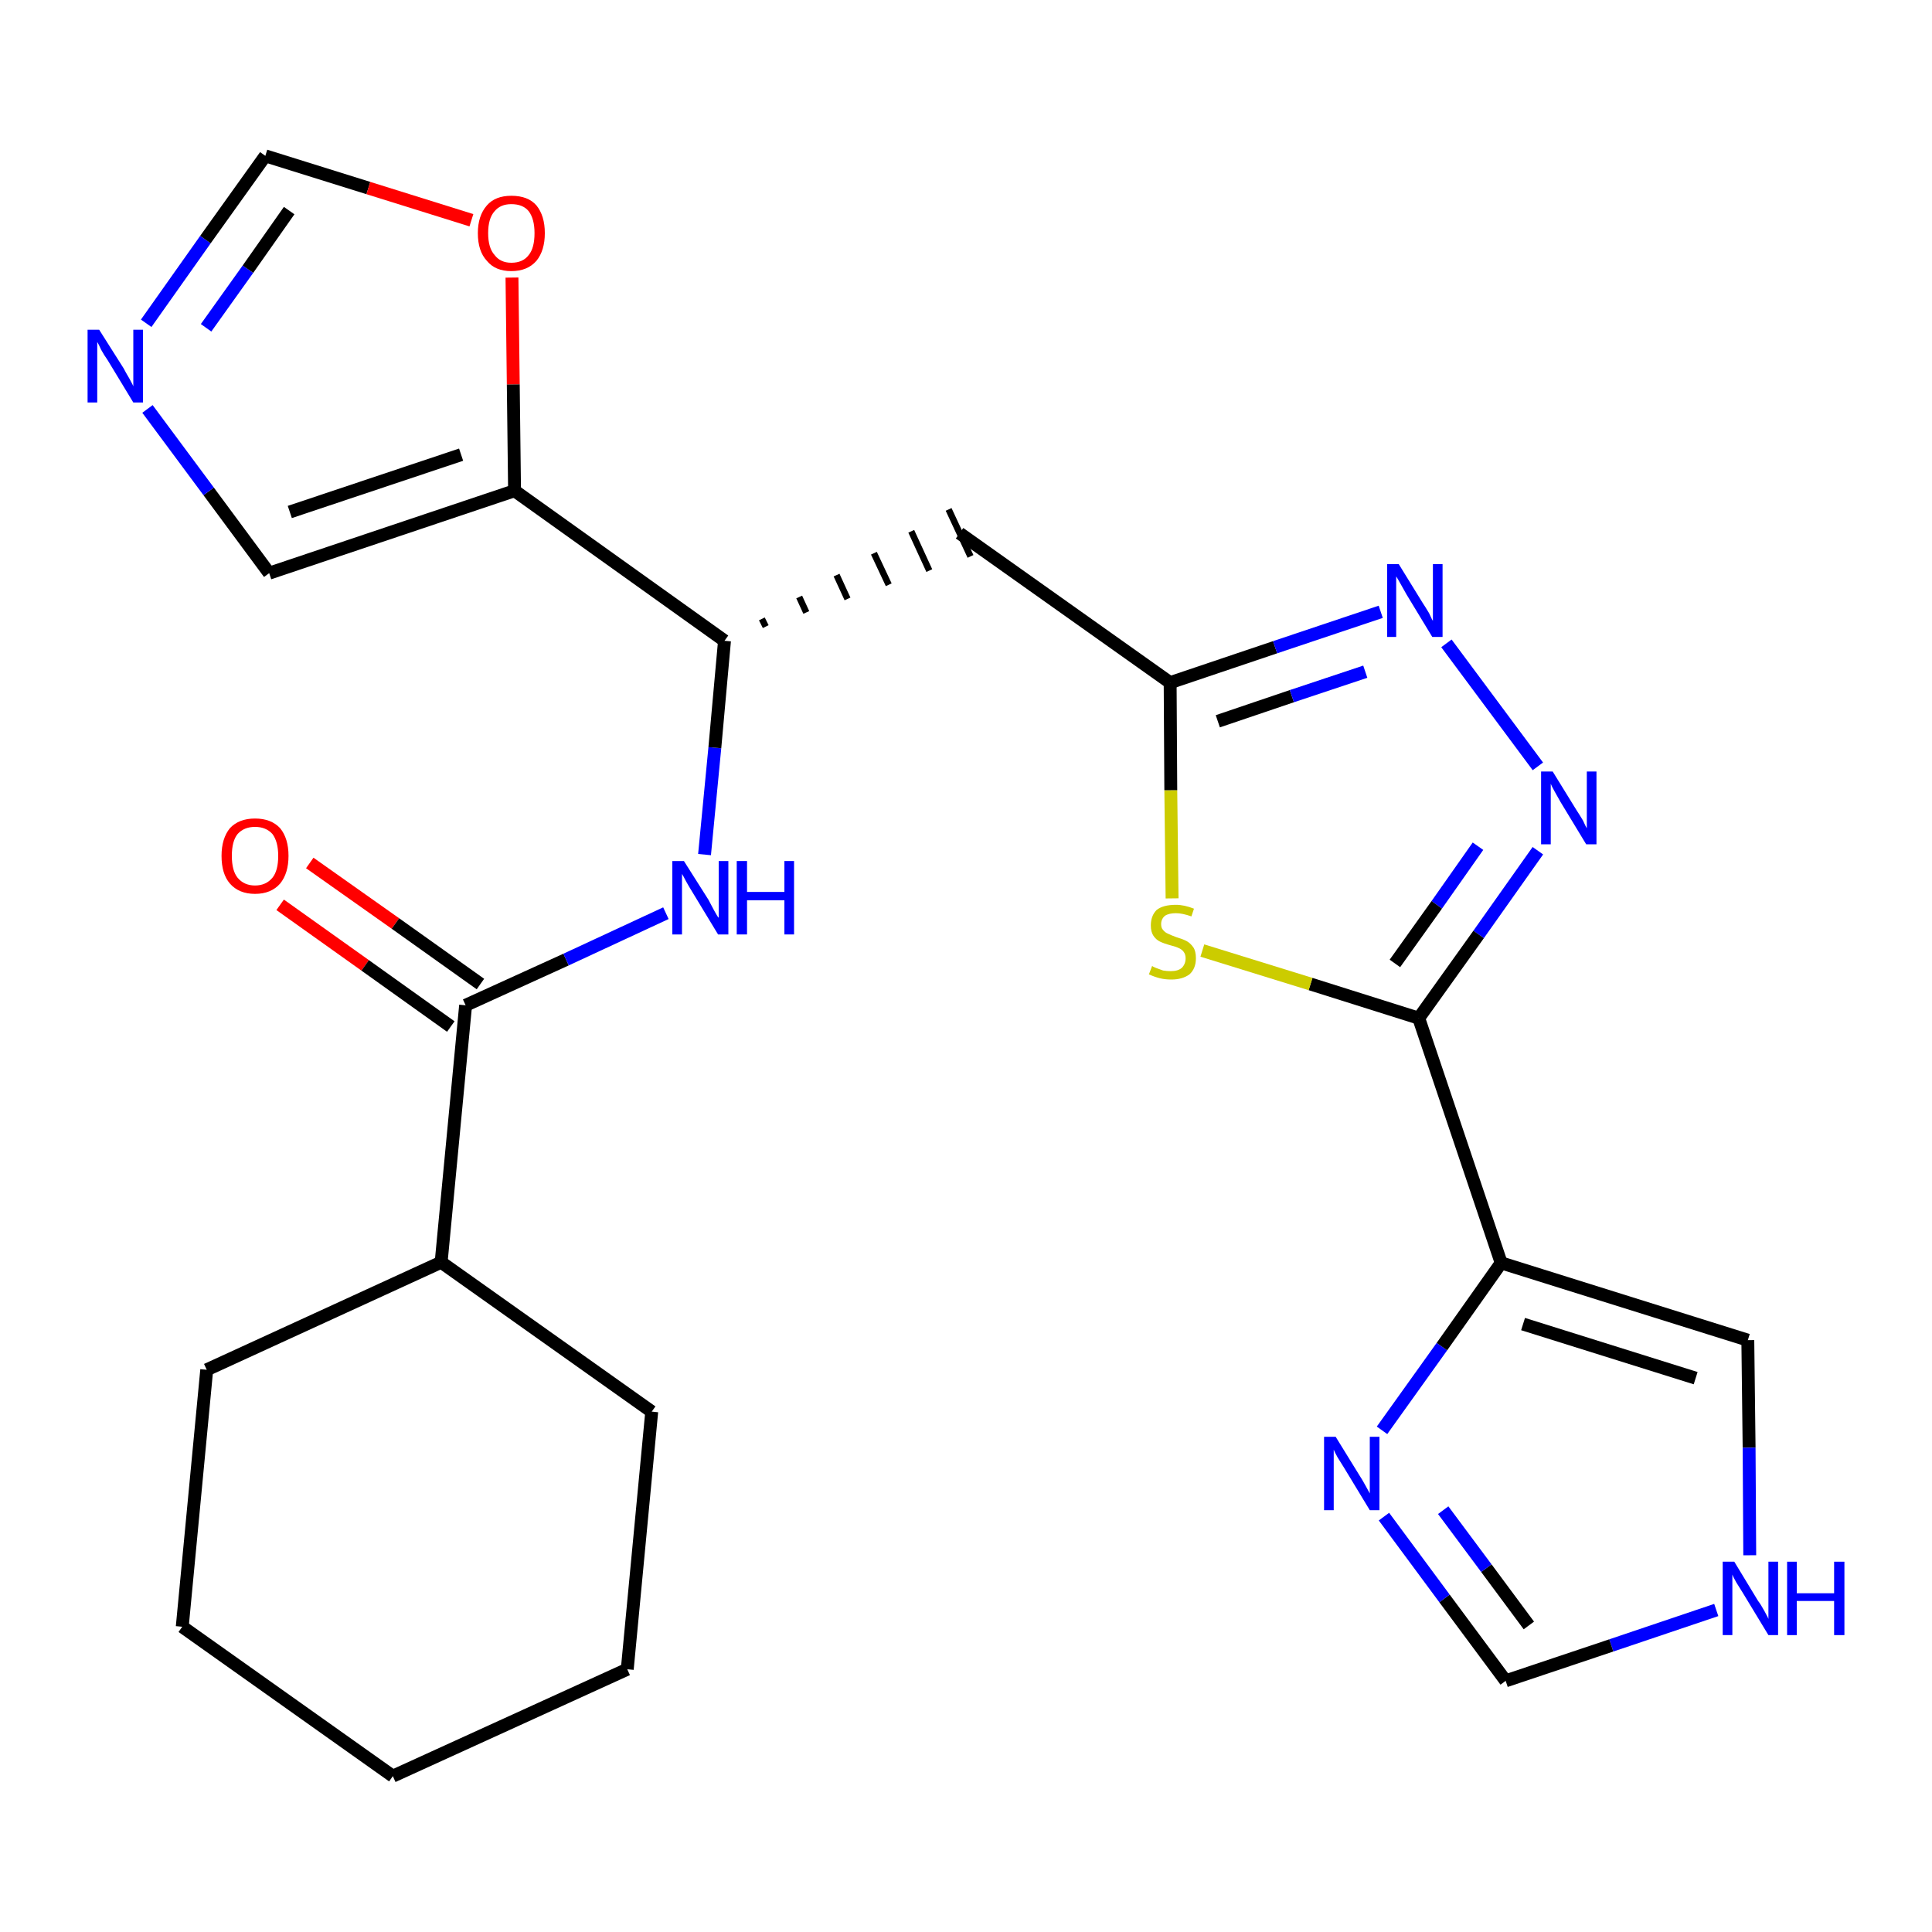 <?xml version='1.0' encoding='iso-8859-1'?>
<svg version='1.1' baseProfile='full'
              xmlns='http://www.w3.org/2000/svg'
                      xmlns:rdkit='http://www.rdkit.org/xml'
                      xmlns:xlink='http://www.w3.org/1999/xlink'
                  xml:space='preserve'
width='300px' height='300px' viewBox='0 0 300 300'>
<!-- END OF HEADER -->
<path class='bond-0 atom-0 atom-1' d='M 43.5,140.5 L 56.7,149.9' style='fill:none;fill-rule:evenodd;stroke:#FF0000;stroke-width:2.0px;stroke-linecap:butt;stroke-linejoin:miter;stroke-opacity:1' />
<path class='bond-0 atom-0 atom-1' d='M 56.7,149.9 L 70.0,159.4' style='fill:none;fill-rule:evenodd;stroke:#000000;stroke-width:2.0px;stroke-linecap:butt;stroke-linejoin:miter;stroke-opacity:1' />
<path class='bond-0 atom-0 atom-1' d='M 48.1,134.0 L 61.4,143.4' style='fill:none;fill-rule:evenodd;stroke:#FF0000;stroke-width:2.0px;stroke-linecap:butt;stroke-linejoin:miter;stroke-opacity:1' />
<path class='bond-0 atom-0 atom-1' d='M 61.4,143.4 L 74.6,152.8' style='fill:none;fill-rule:evenodd;stroke:#000000;stroke-width:2.0px;stroke-linecap:butt;stroke-linejoin:miter;stroke-opacity:1' />
<path class='bond-1 atom-1 atom-2' d='M 72.3,156.1 L 87.9,149.0' style='fill:none;fill-rule:evenodd;stroke:#000000;stroke-width:2.0px;stroke-linecap:butt;stroke-linejoin:miter;stroke-opacity:1' />
<path class='bond-1 atom-1 atom-2' d='M 87.9,149.0 L 103.4,141.8' style='fill:none;fill-rule:evenodd;stroke:#0000FF;stroke-width:2.0px;stroke-linecap:butt;stroke-linejoin:miter;stroke-opacity:1' />
<path class='bond-19 atom-1 atom-20' d='M 72.3,156.1 L 68.5,196.0' style='fill:none;fill-rule:evenodd;stroke:#000000;stroke-width:2.0px;stroke-linecap:butt;stroke-linejoin:miter;stroke-opacity:1' />
<path class='bond-2 atom-2 atom-3' d='M 109.4,132.7 L 111.0,116.1' style='fill:none;fill-rule:evenodd;stroke:#0000FF;stroke-width:2.0px;stroke-linecap:butt;stroke-linejoin:miter;stroke-opacity:1' />
<path class='bond-2 atom-2 atom-3' d='M 111.0,116.1 L 112.5,99.5' style='fill:none;fill-rule:evenodd;stroke:#000000;stroke-width:2.0px;stroke-linecap:butt;stroke-linejoin:miter;stroke-opacity:1' />
<path class='bond-3 atom-3 atom-4' d='M 118.9,97.3 L 118.3,96.1' style='fill:none;fill-rule:evenodd;stroke:#000000;stroke-width:1.0px;stroke-linecap:butt;stroke-linejoin:miter;stroke-opacity:1' />
<path class='bond-3 atom-3 atom-4' d='M 125.2,95.1 L 124.1,92.7' style='fill:none;fill-rule:evenodd;stroke:#000000;stroke-width:1.0px;stroke-linecap:butt;stroke-linejoin:miter;stroke-opacity:1' />
<path class='bond-3 atom-3 atom-4' d='M 131.6,93.0 L 129.9,89.3' style='fill:none;fill-rule:evenodd;stroke:#000000;stroke-width:1.0px;stroke-linecap:butt;stroke-linejoin:miter;stroke-opacity:1' />
<path class='bond-3 atom-3 atom-4' d='M 138.0,90.8 L 135.7,85.9' style='fill:none;fill-rule:evenodd;stroke:#000000;stroke-width:1.0px;stroke-linecap:butt;stroke-linejoin:miter;stroke-opacity:1' />
<path class='bond-3 atom-3 atom-4' d='M 144.3,88.6 L 141.5,82.5' style='fill:none;fill-rule:evenodd;stroke:#000000;stroke-width:1.0px;stroke-linecap:butt;stroke-linejoin:miter;stroke-opacity:1' />
<path class='bond-3 atom-3 atom-4' d='M 150.7,86.4 L 147.3,79.1' style='fill:none;fill-rule:evenodd;stroke:#000000;stroke-width:1.0px;stroke-linecap:butt;stroke-linejoin:miter;stroke-opacity:1' />
<path class='bond-14 atom-3 atom-15' d='M 112.5,99.5 L 79.9,76.2' style='fill:none;fill-rule:evenodd;stroke:#000000;stroke-width:2.0px;stroke-linecap:butt;stroke-linejoin:miter;stroke-opacity:1' />
<path class='bond-4 atom-4 atom-5' d='M 149.0,82.8 L 181.7,106.0' style='fill:none;fill-rule:evenodd;stroke:#000000;stroke-width:2.0px;stroke-linecap:butt;stroke-linejoin:miter;stroke-opacity:1' />
<path class='bond-5 atom-5 atom-6' d='M 181.7,106.0 L 198.0,100.5' style='fill:none;fill-rule:evenodd;stroke:#000000;stroke-width:2.0px;stroke-linecap:butt;stroke-linejoin:miter;stroke-opacity:1' />
<path class='bond-5 atom-5 atom-6' d='M 198.0,100.5 L 214.4,95.0' style='fill:none;fill-rule:evenodd;stroke:#0000FF;stroke-width:2.0px;stroke-linecap:butt;stroke-linejoin:miter;stroke-opacity:1' />
<path class='bond-5 atom-5 atom-6' d='M 189.1,112.0 L 200.6,108.1' style='fill:none;fill-rule:evenodd;stroke:#000000;stroke-width:2.0px;stroke-linecap:butt;stroke-linejoin:miter;stroke-opacity:1' />
<path class='bond-5 atom-5 atom-6' d='M 200.6,108.1 L 212.0,104.3' style='fill:none;fill-rule:evenodd;stroke:#0000FF;stroke-width:2.0px;stroke-linecap:butt;stroke-linejoin:miter;stroke-opacity:1' />
<path class='bond-25 atom-14 atom-5' d='M 182.0,139.5 L 181.8,122.7' style='fill:none;fill-rule:evenodd;stroke:#CCCC00;stroke-width:2.0px;stroke-linecap:butt;stroke-linejoin:miter;stroke-opacity:1' />
<path class='bond-25 atom-14 atom-5' d='M 181.8,122.7 L 181.7,106.0' style='fill:none;fill-rule:evenodd;stroke:#000000;stroke-width:2.0px;stroke-linecap:butt;stroke-linejoin:miter;stroke-opacity:1' />
<path class='bond-6 atom-6 atom-7' d='M 224.6,99.9 L 238.8,119.0' style='fill:none;fill-rule:evenodd;stroke:#0000FF;stroke-width:2.0px;stroke-linecap:butt;stroke-linejoin:miter;stroke-opacity:1' />
<path class='bond-7 atom-7 atom-8' d='M 238.8,132.1 L 229.6,145.1' style='fill:none;fill-rule:evenodd;stroke:#0000FF;stroke-width:2.0px;stroke-linecap:butt;stroke-linejoin:miter;stroke-opacity:1' />
<path class='bond-7 atom-7 atom-8' d='M 229.6,145.1 L 220.3,158.1' style='fill:none;fill-rule:evenodd;stroke:#000000;stroke-width:2.0px;stroke-linecap:butt;stroke-linejoin:miter;stroke-opacity:1' />
<path class='bond-7 atom-7 atom-8' d='M 229.5,131.4 L 223.1,140.5' style='fill:none;fill-rule:evenodd;stroke:#0000FF;stroke-width:2.0px;stroke-linecap:butt;stroke-linejoin:miter;stroke-opacity:1' />
<path class='bond-7 atom-7 atom-8' d='M 223.1,140.5 L 216.6,149.6' style='fill:none;fill-rule:evenodd;stroke:#000000;stroke-width:2.0px;stroke-linecap:butt;stroke-linejoin:miter;stroke-opacity:1' />
<path class='bond-8 atom-8 atom-9' d='M 220.3,158.1 L 233.1,196.1' style='fill:none;fill-rule:evenodd;stroke:#000000;stroke-width:2.0px;stroke-linecap:butt;stroke-linejoin:miter;stroke-opacity:1' />
<path class='bond-13 atom-8 atom-14' d='M 220.3,158.1 L 203.5,152.8' style='fill:none;fill-rule:evenodd;stroke:#000000;stroke-width:2.0px;stroke-linecap:butt;stroke-linejoin:miter;stroke-opacity:1' />
<path class='bond-13 atom-8 atom-14' d='M 203.5,152.8 L 186.7,147.6' style='fill:none;fill-rule:evenodd;stroke:#CCCC00;stroke-width:2.0px;stroke-linecap:butt;stroke-linejoin:miter;stroke-opacity:1' />
<path class='bond-9 atom-9 atom-10' d='M 233.1,196.1 L 271.4,208.1' style='fill:none;fill-rule:evenodd;stroke:#000000;stroke-width:2.0px;stroke-linecap:butt;stroke-linejoin:miter;stroke-opacity:1' />
<path class='bond-9 atom-9 atom-10' d='M 236.5,205.6 L 263.3,214.0' style='fill:none;fill-rule:evenodd;stroke:#000000;stroke-width:2.0px;stroke-linecap:butt;stroke-linejoin:miter;stroke-opacity:1' />
<path class='bond-28 atom-13 atom-9' d='M 214.6,222.1 L 223.9,209.1' style='fill:none;fill-rule:evenodd;stroke:#0000FF;stroke-width:2.0px;stroke-linecap:butt;stroke-linejoin:miter;stroke-opacity:1' />
<path class='bond-28 atom-13 atom-9' d='M 223.9,209.1 L 233.1,196.1' style='fill:none;fill-rule:evenodd;stroke:#000000;stroke-width:2.0px;stroke-linecap:butt;stroke-linejoin:miter;stroke-opacity:1' />
<path class='bond-10 atom-10 atom-11' d='M 271.4,208.1 L 271.6,224.8' style='fill:none;fill-rule:evenodd;stroke:#000000;stroke-width:2.0px;stroke-linecap:butt;stroke-linejoin:miter;stroke-opacity:1' />
<path class='bond-10 atom-10 atom-11' d='M 271.6,224.8 L 271.7,241.5' style='fill:none;fill-rule:evenodd;stroke:#0000FF;stroke-width:2.0px;stroke-linecap:butt;stroke-linejoin:miter;stroke-opacity:1' />
<path class='bond-11 atom-11 atom-12' d='M 266.5,250.0 L 250.2,255.5' style='fill:none;fill-rule:evenodd;stroke:#0000FF;stroke-width:2.0px;stroke-linecap:butt;stroke-linejoin:miter;stroke-opacity:1' />
<path class='bond-11 atom-11 atom-12' d='M 250.2,255.5 L 233.8,261.0' style='fill:none;fill-rule:evenodd;stroke:#000000;stroke-width:2.0px;stroke-linecap:butt;stroke-linejoin:miter;stroke-opacity:1' />
<path class='bond-12 atom-12 atom-13' d='M 233.8,261.0 L 224.3,248.2' style='fill:none;fill-rule:evenodd;stroke:#000000;stroke-width:2.0px;stroke-linecap:butt;stroke-linejoin:miter;stroke-opacity:1' />
<path class='bond-12 atom-12 atom-13' d='M 224.3,248.2 L 214.9,235.5' style='fill:none;fill-rule:evenodd;stroke:#0000FF;stroke-width:2.0px;stroke-linecap:butt;stroke-linejoin:miter;stroke-opacity:1' />
<path class='bond-12 atom-12 atom-13' d='M 237.4,252.4 L 230.8,243.5' style='fill:none;fill-rule:evenodd;stroke:#000000;stroke-width:2.0px;stroke-linecap:butt;stroke-linejoin:miter;stroke-opacity:1' />
<path class='bond-12 atom-12 atom-13' d='M 230.8,243.5 L 224.1,234.5' style='fill:none;fill-rule:evenodd;stroke:#0000FF;stroke-width:2.0px;stroke-linecap:butt;stroke-linejoin:miter;stroke-opacity:1' />
<path class='bond-15 atom-15 atom-16' d='M 79.9,76.2 L 41.8,89.0' style='fill:none;fill-rule:evenodd;stroke:#000000;stroke-width:2.0px;stroke-linecap:butt;stroke-linejoin:miter;stroke-opacity:1' />
<path class='bond-15 atom-15 atom-16' d='M 71.6,70.6 L 45.0,79.5' style='fill:none;fill-rule:evenodd;stroke:#000000;stroke-width:2.0px;stroke-linecap:butt;stroke-linejoin:miter;stroke-opacity:1' />
<path class='bond-26 atom-19 atom-15' d='M 79.5,43.1 L 79.7,59.7' style='fill:none;fill-rule:evenodd;stroke:#FF0000;stroke-width:2.0px;stroke-linecap:butt;stroke-linejoin:miter;stroke-opacity:1' />
<path class='bond-26 atom-19 atom-15' d='M 79.7,59.7 L 79.9,76.2' style='fill:none;fill-rule:evenodd;stroke:#000000;stroke-width:2.0px;stroke-linecap:butt;stroke-linejoin:miter;stroke-opacity:1' />
<path class='bond-16 atom-16 atom-17' d='M 41.8,89.0 L 32.4,76.3' style='fill:none;fill-rule:evenodd;stroke:#000000;stroke-width:2.0px;stroke-linecap:butt;stroke-linejoin:miter;stroke-opacity:1' />
<path class='bond-16 atom-16 atom-17' d='M 32.4,76.3 L 22.9,63.5' style='fill:none;fill-rule:evenodd;stroke:#0000FF;stroke-width:2.0px;stroke-linecap:butt;stroke-linejoin:miter;stroke-opacity:1' />
<path class='bond-17 atom-17 atom-18' d='M 22.7,50.2 L 31.9,37.2' style='fill:none;fill-rule:evenodd;stroke:#0000FF;stroke-width:2.0px;stroke-linecap:butt;stroke-linejoin:miter;stroke-opacity:1' />
<path class='bond-17 atom-17 atom-18' d='M 31.9,37.2 L 41.2,24.2' style='fill:none;fill-rule:evenodd;stroke:#000000;stroke-width:2.0px;stroke-linecap:butt;stroke-linejoin:miter;stroke-opacity:1' />
<path class='bond-17 atom-17 atom-18' d='M 32.0,50.9 L 38.5,41.8' style='fill:none;fill-rule:evenodd;stroke:#0000FF;stroke-width:2.0px;stroke-linecap:butt;stroke-linejoin:miter;stroke-opacity:1' />
<path class='bond-17 atom-17 atom-18' d='M 38.5,41.8 L 44.9,32.7' style='fill:none;fill-rule:evenodd;stroke:#000000;stroke-width:2.0px;stroke-linecap:butt;stroke-linejoin:miter;stroke-opacity:1' />
<path class='bond-18 atom-18 atom-19' d='M 41.2,24.2 L 57.2,29.2' style='fill:none;fill-rule:evenodd;stroke:#000000;stroke-width:2.0px;stroke-linecap:butt;stroke-linejoin:miter;stroke-opacity:1' />
<path class='bond-18 atom-18 atom-19' d='M 57.2,29.2 L 73.2,34.2' style='fill:none;fill-rule:evenodd;stroke:#FF0000;stroke-width:2.0px;stroke-linecap:butt;stroke-linejoin:miter;stroke-opacity:1' />
<path class='bond-20 atom-20 atom-21' d='M 68.5,196.0 L 32.1,212.7' style='fill:none;fill-rule:evenodd;stroke:#000000;stroke-width:2.0px;stroke-linecap:butt;stroke-linejoin:miter;stroke-opacity:1' />
<path class='bond-27 atom-25 atom-20' d='M 101.2,219.2 L 68.5,196.0' style='fill:none;fill-rule:evenodd;stroke:#000000;stroke-width:2.0px;stroke-linecap:butt;stroke-linejoin:miter;stroke-opacity:1' />
<path class='bond-21 atom-21 atom-22' d='M 32.1,212.7 L 28.3,252.6' style='fill:none;fill-rule:evenodd;stroke:#000000;stroke-width:2.0px;stroke-linecap:butt;stroke-linejoin:miter;stroke-opacity:1' />
<path class='bond-22 atom-22 atom-23' d='M 28.3,252.6 L 61.0,275.8' style='fill:none;fill-rule:evenodd;stroke:#000000;stroke-width:2.0px;stroke-linecap:butt;stroke-linejoin:miter;stroke-opacity:1' />
<path class='bond-23 atom-23 atom-24' d='M 61.0,275.8 L 97.4,259.2' style='fill:none;fill-rule:evenodd;stroke:#000000;stroke-width:2.0px;stroke-linecap:butt;stroke-linejoin:miter;stroke-opacity:1' />
<path class='bond-24 atom-24 atom-25' d='M 97.4,259.2 L 101.2,219.2' style='fill:none;fill-rule:evenodd;stroke:#000000;stroke-width:2.0px;stroke-linecap:butt;stroke-linejoin:miter;stroke-opacity:1' />
<path  class='atom-0' d='M 34.4 132.9
Q 34.4 130.2, 35.7 128.6
Q 37.1 127.1, 39.6 127.1
Q 42.1 127.1, 43.5 128.6
Q 44.8 130.2, 44.8 132.9
Q 44.8 135.6, 43.5 137.2
Q 42.1 138.8, 39.6 138.8
Q 37.1 138.8, 35.7 137.2
Q 34.4 135.7, 34.4 132.9
M 39.6 137.5
Q 41.3 137.5, 42.3 136.3
Q 43.2 135.2, 43.2 132.9
Q 43.2 130.7, 42.3 129.5
Q 41.3 128.4, 39.6 128.4
Q 37.9 128.4, 36.9 129.5
Q 36.0 130.6, 36.0 132.9
Q 36.0 135.2, 36.9 136.3
Q 37.9 137.5, 39.6 137.5
' fill='#FF0000'/>
<path  class='atom-2' d='M 106.2 133.7
L 110.0 139.7
Q 110.3 140.3, 110.9 141.4
Q 111.5 142.5, 111.6 142.5
L 111.6 133.7
L 113.1 133.7
L 113.1 145.1
L 111.5 145.1
L 107.5 138.5
Q 107.0 137.7, 106.5 136.8
Q 106.1 136.0, 105.9 135.7
L 105.9 145.1
L 104.4 145.1
L 104.4 133.7
L 106.2 133.7
' fill='#0000FF'/>
<path  class='atom-2' d='M 114.4 133.7
L 116.0 133.7
L 116.0 138.5
L 121.8 138.5
L 121.8 133.7
L 123.3 133.7
L 123.3 145.1
L 121.8 145.1
L 121.8 139.8
L 116.0 139.8
L 116.0 145.1
L 114.4 145.1
L 114.4 133.7
' fill='#0000FF'/>
<path  class='atom-6' d='M 217.2 87.6
L 220.9 93.6
Q 221.3 94.2, 221.9 95.2
Q 222.4 96.3, 222.5 96.4
L 222.5 87.6
L 224.0 87.6
L 224.0 98.9
L 222.4 98.9
L 218.4 92.3
Q 218.0 91.6, 217.5 90.7
Q 217.0 89.8, 216.8 89.5
L 216.8 98.9
L 215.4 98.9
L 215.4 87.6
L 217.2 87.6
' fill='#0000FF'/>
<path  class='atom-7' d='M 241.1 119.8
L 244.8 125.8
Q 245.2 126.4, 245.8 127.4
Q 246.3 128.5, 246.4 128.6
L 246.4 119.8
L 247.9 119.8
L 247.9 131.1
L 246.3 131.1
L 242.3 124.5
Q 241.9 123.8, 241.4 122.9
Q 240.9 122.0, 240.8 121.7
L 240.8 131.1
L 239.3 131.1
L 239.3 119.8
L 241.1 119.8
' fill='#0000FF'/>
<path  class='atom-11' d='M 269.3 242.5
L 273.0 248.6
Q 273.4 249.1, 274.0 250.2
Q 274.6 251.3, 274.6 251.4
L 274.6 242.5
L 276.1 242.5
L 276.1 253.9
L 274.6 253.9
L 270.6 247.3
Q 270.1 246.5, 269.6 245.7
Q 269.1 244.8, 269.0 244.5
L 269.0 253.9
L 267.5 253.9
L 267.5 242.5
L 269.3 242.5
' fill='#0000FF'/>
<path  class='atom-11' d='M 277.5 242.5
L 279.0 242.5
L 279.0 247.4
L 284.8 247.4
L 284.8 242.5
L 286.4 242.5
L 286.4 253.9
L 284.8 253.9
L 284.8 248.6
L 279.0 248.6
L 279.0 253.9
L 277.5 253.9
L 277.5 242.5
' fill='#0000FF'/>
<path  class='atom-13' d='M 207.4 223.1
L 211.1 229.1
Q 211.5 229.7, 212.1 230.8
Q 212.7 231.9, 212.7 231.9
L 212.7 223.1
L 214.2 223.1
L 214.2 234.5
L 212.7 234.5
L 208.7 227.9
Q 208.2 227.1, 207.7 226.3
Q 207.2 225.4, 207.1 225.1
L 207.1 234.5
L 205.6 234.5
L 205.6 223.1
L 207.4 223.1
' fill='#0000FF'/>
<path  class='atom-14' d='M 178.9 150.0
Q 179.0 150.1, 179.5 150.3
Q 180.1 150.5, 180.6 150.7
Q 181.2 150.8, 181.8 150.8
Q 182.9 150.8, 183.5 150.3
Q 184.1 149.7, 184.1 148.8
Q 184.1 148.2, 183.8 147.8
Q 183.5 147.4, 183.0 147.2
Q 182.6 147.0, 181.8 146.8
Q 180.7 146.5, 180.1 146.2
Q 179.5 145.9, 179.1 145.3
Q 178.7 144.7, 178.7 143.7
Q 178.7 142.2, 179.6 141.3
Q 180.6 140.5, 182.6 140.5
Q 183.9 140.5, 185.4 141.1
L 185.0 142.3
Q 183.6 141.8, 182.6 141.8
Q 181.5 141.8, 180.9 142.2
Q 180.3 142.7, 180.3 143.5
Q 180.3 144.1, 180.6 144.4
Q 180.9 144.8, 181.4 145.0
Q 181.8 145.2, 182.6 145.5
Q 183.6 145.8, 184.2 146.1
Q 184.8 146.4, 185.3 147.1
Q 185.7 147.7, 185.7 148.8
Q 185.7 150.4, 184.7 151.3
Q 183.6 152.1, 181.9 152.1
Q 180.9 152.1, 180.1 151.9
Q 179.3 151.7, 178.4 151.3
L 178.9 150.0
' fill='#CCCC00'/>
<path  class='atom-17' d='M 15.4 51.2
L 19.2 57.2
Q 19.5 57.8, 20.1 58.8
Q 20.7 59.9, 20.7 60.0
L 20.7 51.2
L 22.2 51.2
L 22.2 62.5
L 20.7 62.5
L 16.7 55.9
Q 16.2 55.2, 15.7 54.3
Q 15.3 53.4, 15.1 53.1
L 15.1 62.5
L 13.6 62.5
L 13.6 51.2
L 15.4 51.2
' fill='#0000FF'/>
<path  class='atom-19' d='M 74.2 36.2
Q 74.2 33.5, 75.6 31.9
Q 76.9 30.4, 79.4 30.4
Q 82.0 30.4, 83.3 31.9
Q 84.6 33.5, 84.6 36.2
Q 84.6 38.9, 83.3 40.5
Q 81.9 42.1, 79.4 42.1
Q 76.9 42.1, 75.6 40.5
Q 74.2 39.0, 74.2 36.2
M 79.4 40.8
Q 81.2 40.8, 82.1 39.6
Q 83.0 38.5, 83.0 36.2
Q 83.0 34.0, 82.1 32.8
Q 81.2 31.7, 79.4 31.7
Q 77.7 31.7, 76.8 32.8
Q 75.8 33.9, 75.8 36.2
Q 75.8 38.5, 76.8 39.6
Q 77.7 40.8, 79.4 40.8
' fill='#FF0000'/>
</svg>
